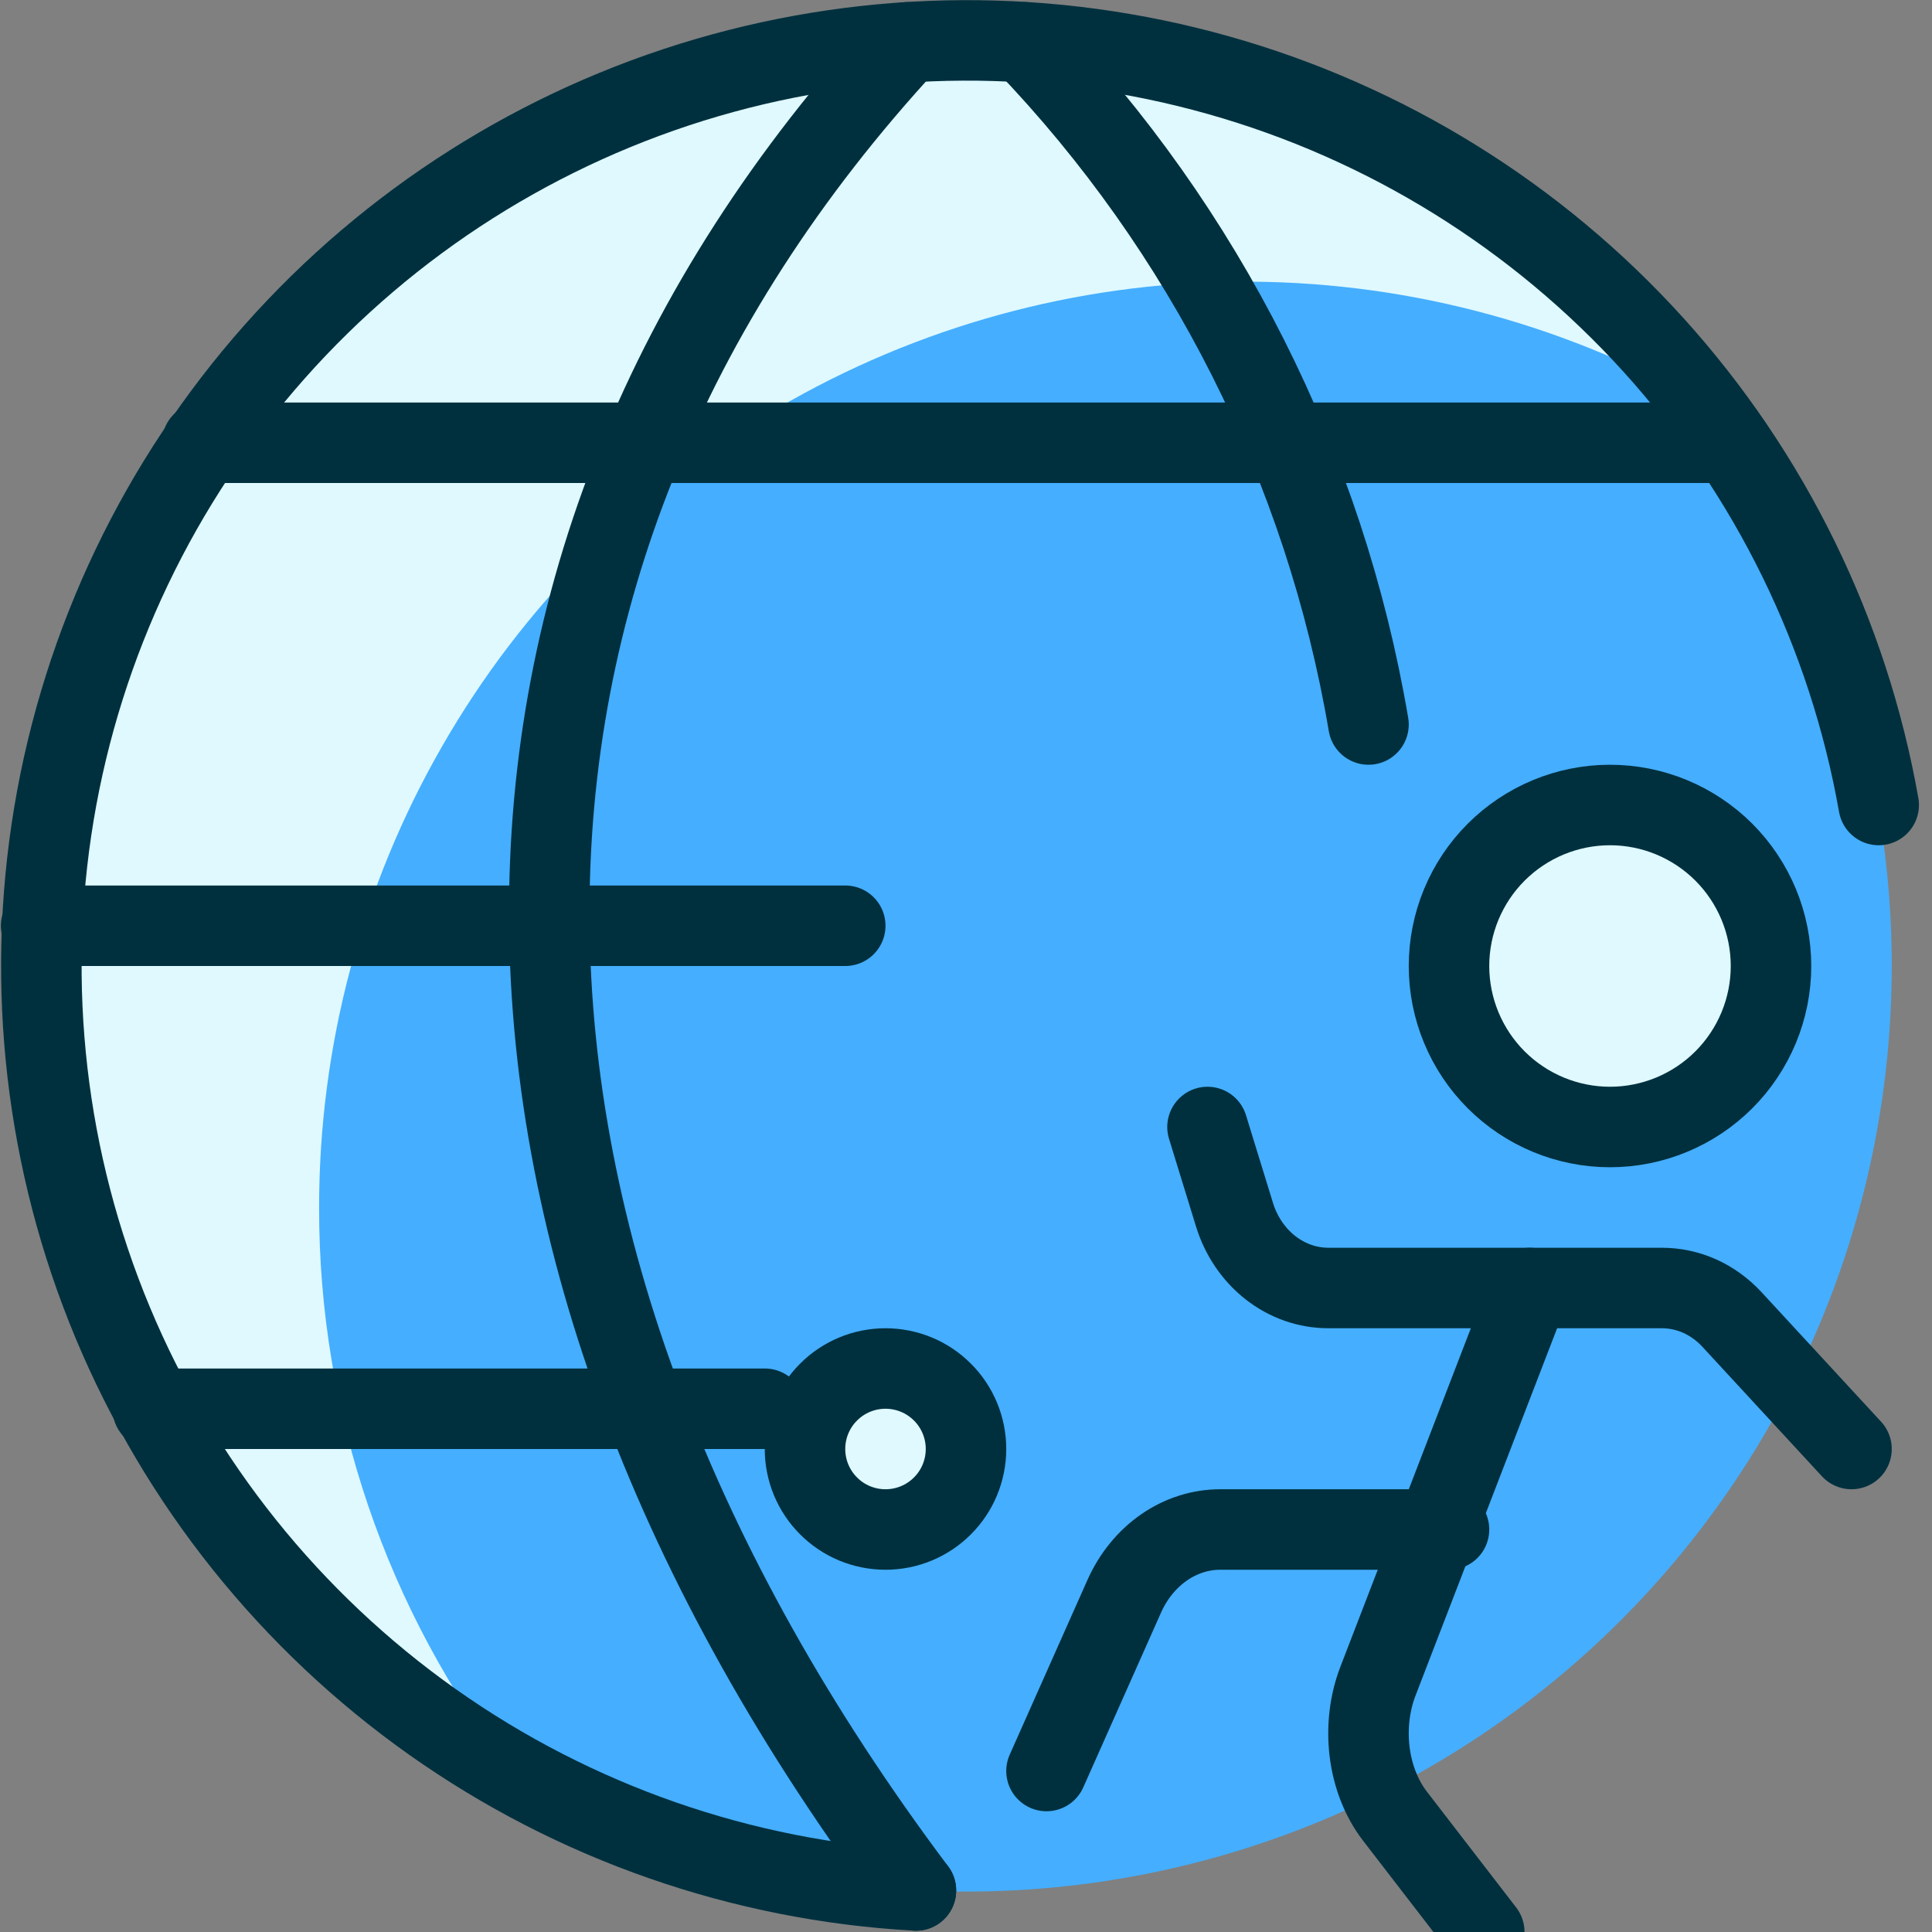 <svg width="24" height="24" viewBox="0 0 24 24" fill="none" xmlns="http://www.w3.org/2000/svg">
<rect x="0" y="0" width="24" height="24" fill="#808080" stroke="none"/>
<path d="M0.5 11.998C0.5 13.508 0.797 15.004 1.375 16.399C1.953 17.794 2.8 19.062 3.868 20.13C4.936 21.198 6.204 22.045 7.599 22.623C8.994 23.201 10.49 23.498 12 23.498C13.51 23.498 15.006 23.201 16.401 22.623C17.796 22.045 19.064 21.198 20.132 20.13C21.2 19.062 22.047 17.794 22.625 16.399C23.203 15.004 23.5 13.508 23.5 11.998C23.5 10.488 23.203 8.992 22.625 7.597C22.047 6.202 21.2 4.934 20.132 3.866C19.064 2.798 17.796 1.951 16.401 1.373C15.006 0.795 13.51 0.498 12 0.498C10.49 0.498 8.994 0.795 7.599 1.373C6.204 1.951 4.936 2.798 3.868 3.866C2.8 4.934 1.953 6.202 1.375 7.597C0.797 8.992 0.5 10.488 0.5 11.998Z" fill="#45AEFF"/>
<path d="M3.964 15C3.964 12.991 4.489 11.018 5.489 9.276C6.488 7.533 7.927 6.083 9.661 5.07C11.395 4.056 13.364 3.514 15.373 3.499C17.381 3.483 19.359 3.993 21.109 4.979C20.068 3.629 18.741 2.528 17.222 1.754C15.704 0.98 14.032 0.554 12.328 0.505C10.625 0.457 8.931 0.788 7.371 1.474C5.811 2.16 4.423 3.185 3.308 4.473C2.192 5.762 1.377 7.282 0.921 8.924C0.465 10.566 0.38 12.289 0.671 13.969C0.963 15.648 1.624 17.241 2.607 18.634C3.59 20.026 4.87 21.182 6.355 22.019C4.801 20.009 3.96 17.54 3.964 15Z" fill="#DFF9FF"/>
<path d="M1.898 17.5H9.501" stroke="#00303E" stroke-linecap="round" stroke-linejoin="round"/>
<path d="M2.512 5.5H21.496" stroke="#00303E" stroke-linecap="round" stroke-linejoin="round"/>
<path d="M10.5 11.5H0.511" stroke="#00303E" stroke-linecap="round" stroke-linejoin="round"/>
<path d="M11.378 23.484C9.219 23.364 7.138 22.639 5.373 21.391C3.608 20.142 2.231 18.422 1.399 16.427C0.567 14.431 0.315 12.242 0.67 10.109C1.026 7.977 1.976 5.988 3.41 4.371C4.845 2.753 6.706 1.573 8.781 0.965C10.855 0.358 13.059 0.347 15.14 0.935C17.22 1.522 19.093 2.685 20.543 4.288C21.993 5.891 22.962 7.871 23.338 10" stroke="#00303E" stroke-linecap="round" stroke-linejoin="round"/>
<path d="M11.269 0.526C5.269 7.026 5.378 15.484 11.378 23.484" stroke="#00303E" stroke-linecap="round" stroke-linejoin="round"/>
<path d="M12.73 0.526C14.971 2.859 16.459 5.811 17 9" stroke="#00303E" stroke-linecap="round" stroke-linejoin="round"/>
<path d="M18 12C18 12.53 18.211 13.039 18.586 13.414C18.961 13.789 19.47 14 20 14C20.53 14 21.039 13.789 21.414 13.414C21.789 13.039 22 12.53 22 12C22 11.47 21.789 10.961 21.414 10.586C21.039 10.211 20.53 10 20 10C19.47 10 18.961 10.211 18.586 10.586C18.211 10.961 18 11.47 18 12Z" fill="#DFF9FF" stroke="#00303E" stroke-linecap="round" stroke-linejoin="round"/>
<path d="M10 18C10 18.265 10.105 18.52 10.293 18.707C10.48 18.895 10.735 19 11 19C11.265 19 11.52 18.895 11.707 18.707C11.895 18.52 12 18.265 12 18C12 17.735 11.895 17.48 11.707 17.293C11.52 17.105 11.265 17 11 17C10.735 17 10.48 17.105 10.293 17.293C10.105 17.48 10 17.735 10 18Z" fill="#DFF9FF" stroke="#00303E" stroke-linecap="round" stroke-linejoin="round"/>
<path d="M15 14L15.335 15.088C15.416 15.353 15.573 15.584 15.782 15.748C15.992 15.912 16.243 16 16.502 16H20.643C20.805 16 20.965 16.034 21.115 16.101C21.264 16.168 21.4 16.267 21.515 16.391L23 18" stroke="#00303E" stroke-linecap="round" stroke-linejoin="round"/>
<path d="M18 19H15.158C14.911 19 14.668 19.078 14.458 19.224C14.247 19.371 14.077 19.58 13.966 19.829L13 22" stroke="#00303E" stroke-linecap="round" stroke-linejoin="round"/>
<path d="M19 16L17.119 20.88C17.013 21.153 16.977 21.462 17.014 21.764C17.052 22.066 17.162 22.344 17.328 22.56L18.438 24" stroke="#00303E" stroke-linecap="round" stroke-linejoin="round"/>
</svg>
